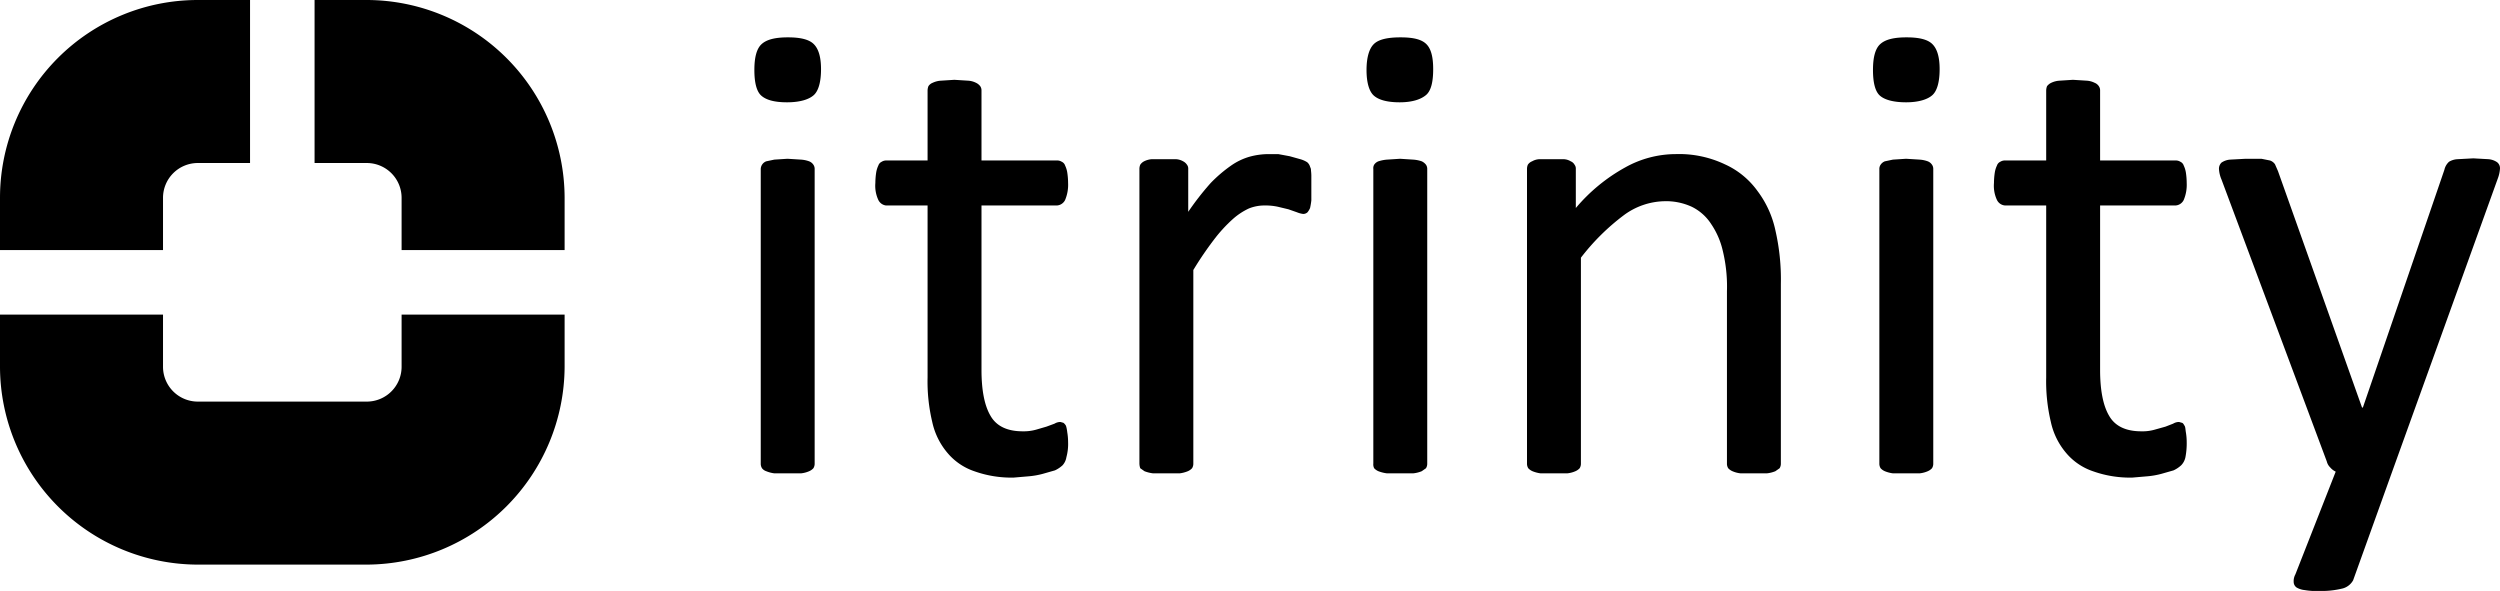 <?xml version="1.0" ?>
<svg xmlns="http://www.w3.org/2000/svg" viewBox="0 0 588.9 139.2">
	<path d="M38.4,46.6a8.2,8.2,0,0,1,8.2-8.2H58.9V0H46.6A46.6,46.6,0,0,0,0,46.6V58.9H38.4Z" fill="#000"/>
	<path d="M86.4,0H74.1V38.4H86.4a8.2,8.2,0,0,1,8.2,8.2V58.9H133V46.6A46.7,46.7,0,0,0,86.4,0Z" fill="#000"/>
	<path d="M94.6,86.4a8.2,8.2,0,0,1-8.2,8.2H46.6a8.2,8.2,0,0,1-8.2-8.2V74.1H0V86.4A46.7,46.7,0,0,0,46.6,133H86.4A46.8,46.8,0,0,0,133,86.4V74.1H94.6Z" fill="#000"/>
	<path d="M193.4,16.3c0,3-.6,5.1-1.7,6.1s-3.2,1.7-6.3,1.7-5-.6-6.1-1.6-1.6-3.1-1.6-6,.5-5,1.7-6.1,3.2-1.6,6.2-1.6,5,.5,6.1,1.6S193.4,13.4,193.4,16.3Zm-1.5,92.9a2,2,0,0,1-.3,1.1,2.9,2.9,0,0,1-1,.7,6.4,6.4,0,0,1-1.9.5h-6.3a7.4,7.4,0,0,1-1.9-.5,2.1,2.1,0,0,1-1-.7,2,2,0,0,1-.3-1.1V39.8a2,2,0,0,1,1.3-1.8l1.9-.4,3.1-.2,3.2.2a6.9,6.9,0,0,1,1.9.4,2.1,2.1,0,0,1,1,.8,1.7,1.7,0,0,1,.3,1Z" fill="#000"/>
	<path d="M251.6,104.1a11.9,11.9,0,0,1-.4,3.6,3.7,3.7,0,0,1-.9,1.9,7,7,0,0,1-1.8,1.2l-2.8.8a18.6,18.6,0,0,1-3.4.6l-3.5.3a25.9,25.9,0,0,1-9.3-1.5,14.2,14.2,0,0,1-6.3-4.3,16.7,16.7,0,0,1-3.6-7.3,41.3,41.3,0,0,1-1.1-10.5V48.4h-9.8a2.3,2.3,0,0,1-1.8-1.3,7.9,7.9,0,0,1-.7-4,16.9,16.9,0,0,1,.2-2.5,6,6,0,0,1,.5-1.6,1.5,1.5,0,0,1,.8-.9,2,2,0,0,1,1.1-.3h9.7V21.3a3,3,0,0,1,.2-1,2.1,2.1,0,0,1,1-.8,5.3,5.3,0,0,1,2-.5l3.1-.2,3.2.2a4.8,4.8,0,0,1,1.9.5,2.7,2.7,0,0,1,1,.8,1.7,1.7,0,0,1,.3,1V37.8H249a2,2,0,0,1,1.1.3,1.5,1.5,0,0,1,.8.9,6,6,0,0,1,.5,1.6,16.9,16.9,0,0,1,.2,2.5,9.2,9.2,0,0,1-.7,4,2.3,2.3,0,0,1-1.9,1.3H231.2V87.1q0,7.2,2.1,10.8c1.4,2.5,4,3.7,7.6,3.7a10.8,10.8,0,0,0,3.2-.4l2.4-.7,1.9-.7a2.7,2.7,0,0,1,1.4-.4l.7.2a2.2,2.2,0,0,1,.6.7q.2.6.3,1.5A14,14,0,0,1,251.6,104.1Z" fill="#000"/>
	<path d="M308.9,44.3v2.9a16.4,16.4,0,0,1-.3,1.8,4.4,4.4,0,0,1-.6,1,1.5,1.5,0,0,1-1,.4,5.6,5.6,0,0,1-1.5-.4l-2-.7-2.5-.6a13.9,13.9,0,0,0-3-.3,9.9,9.9,0,0,0-3.8.7,15.5,15.5,0,0,0-3.9,2.6,34.3,34.3,0,0,0-4.3,4.7,79.8,79.8,0,0,0-4.9,7.2v45.6a2,2,0,0,1-.3,1.1,2.9,2.9,0,0,1-1,.7,7.4,7.4,0,0,1-1.9.5h-6.3a8.3,8.3,0,0,1-2-.5l-1-.7a3.6,3.6,0,0,1-.2-1.1V39.8a2.5,2.5,0,0,1,.2-1,2.4,2.4,0,0,1,.9-.8,4.8,4.8,0,0,1,1.8-.5H277a3.8,3.8,0,0,1,1.7.5,2.4,2.4,0,0,1,.9.8,1.5,1.5,0,0,1,.3,1V49.9a65.1,65.1,0,0,1,5.3-6.8A32.9,32.9,0,0,1,290,39a14.7,14.7,0,0,1,4.4-2.1,17.2,17.2,0,0,1,4.4-.6h2.3l2.7.5,2.5.7a6.2,6.2,0,0,1,1.6.7,2.1,2.1,0,0,1,.6.8l.3.8c0,.4.1.9.1,1.6Z" fill="#000"/>
	<path d="M337.6,16.3c0,3-.5,5.1-1.7,6.1s-3.2,1.7-6.2,1.7-5-.6-6.1-1.6-1.7-3.1-1.7-6,.6-5,1.7-6.1,3.2-1.6,6.3-1.6,5,.5,6.1,1.6S337.6,13.4,337.6,16.3Zm-1.4,92.9a2,2,0,0,1-.3,1.1l-1,.7a7.2,7.2,0,0,1-2,.5h-6.2a8.3,8.3,0,0,1-2-.5,2.9,2.9,0,0,1-1-.7,2,2,0,0,1-.2-1.1V39.8a1.6,1.6,0,0,1,.2-1,2.1,2.1,0,0,1,1-.8,8.8,8.8,0,0,1,2-.4l3.1-.2,3.1.2a7.7,7.7,0,0,1,2,.4,2.7,2.7,0,0,1,1,.8,1.7,1.7,0,0,1,.3,1Z" fill="#000"/>
	<path d="M419.5,109.2a2,2,0,0,1-.3,1.1l-1,.7a7.2,7.2,0,0,1-2,.5H410a6.4,6.4,0,0,1-1.9-.5,2.9,2.9,0,0,1-1-.7,2,2,0,0,1-.3-1.1V68.6a35.7,35.7,0,0,0-1-9.6,18.5,18.5,0,0,0-2.7-6.2,11.4,11.4,0,0,0-4.6-4.1,14.5,14.5,0,0,0-6.5-1.3,16.6,16.6,0,0,0-9.5,3.3,52.4,52.4,0,0,0-10.1,10v48.5a2,2,0,0,1-.3,1.1,2.9,2.9,0,0,1-1,.7,6.4,6.4,0,0,1-1.9.5h-6.3a7.4,7.4,0,0,1-1.9-.5,2.9,2.9,0,0,1-1-.7,2,2,0,0,1-.3-1.1V39.8a2.5,2.5,0,0,1,.2-1,2.1,2.1,0,0,1,1-.8,3.8,3.8,0,0,1,1.7-.5h5.7a3.4,3.4,0,0,1,1.7.5,1.8,1.8,0,0,1,.9.8,1.5,1.5,0,0,1,.3,1V49a41.3,41.3,0,0,1,11.7-9.6,24.5,24.5,0,0,1,11.8-3.1,25.2,25.2,0,0,1,11.6,2.4A19.2,19.2,0,0,1,414,45a23.5,23.5,0,0,1,4.2,9.2,51.7,51.7,0,0,1,1.3,12.7Z" fill="#000"/>
	<path d="M456.9,16.3c0,3-.6,5.1-1.7,6.1s-3.2,1.7-6.2,1.7-5.1-.6-6.2-1.6-1.6-3.1-1.6-6,.5-5,1.7-6.1,3.2-1.6,6.2-1.6,5,.5,6.1,1.6S456.9,13.4,456.9,16.3Zm-1.5,92.9a2,2,0,0,1-.3,1.1,2.9,2.9,0,0,1-1,.7,6.4,6.4,0,0,1-1.9.5h-6.3a7.4,7.4,0,0,1-1.9-.5,2.9,2.9,0,0,1-1-.7,2,2,0,0,1-.3-1.1V39.8a1.7,1.7,0,0,1,.3-1,2.1,2.1,0,0,1,1-.8l1.9-.4,3.1-.2,3.2.2a6.9,6.9,0,0,1,1.9.4,2.1,2.1,0,0,1,1,.8,1.7,1.7,0,0,1,.3,1Z" fill="#000"/>
	<path d="M515.1,104.1a17.3,17.3,0,0,1-.3,3.6,3.8,3.8,0,0,1-1,1.9,7,7,0,0,1-1.8,1.2l-2.8.8a18.6,18.6,0,0,1-3.4.6l-3.5.3A25.9,25.9,0,0,1,493,111a14.2,14.2,0,0,1-6.3-4.3,16.7,16.7,0,0,1-3.6-7.3A41.3,41.3,0,0,1,482,88.9V48.4h-9.7a2.3,2.3,0,0,1-1.9-1.3,7.9,7.9,0,0,1-.7-4,16.9,16.9,0,0,1,.2-2.5,6,6,0,0,1,.5-1.6,1.5,1.5,0,0,1,.8-.9,2,2,0,0,1,1.1-.3H482V21.3a3,3,0,0,1,.2-1,2.7,2.7,0,0,1,1-.8,5.3,5.3,0,0,1,2-.5l3.1-.2,3.2.2a4.8,4.8,0,0,1,1.9.5,2.1,2.1,0,0,1,1,.8,1.7,1.7,0,0,1,.3,1V37.8h17.8a2,2,0,0,1,1.1.3,1.5,1.5,0,0,1,.8.9,6,6,0,0,1,.5,1.6,16.9,16.9,0,0,1,.2,2.5,9.2,9.2,0,0,1-.7,4,2.3,2.3,0,0,1-1.9,1.3H494.7V87.1q0,7.2,2.1,10.8c1.4,2.5,4,3.7,7.6,3.7a10.4,10.4,0,0,0,3.2-.4l2.5-.7,1.8-.7a2.7,2.7,0,0,1,1.4-.4l.7.2c.3.1.4.4.6.7s.2.9.3,1.5A14,14,0,0,1,515.1,104.1Z" fill="#000"/>
	<path d="M563.5,111.1l-9.2,25.6a4,4,0,0,1-2.4,1.9,20.5,20.5,0,0,1-5.7.6,15.2,15.2,0,0,1-3.3-.2,4.7,4.7,0,0,1-1.9-.6,1.6,1.6,0,0,1-.7-1.3,3.3,3.3,0,0,1,.4-1.8l9.5-24.2a3.8,3.8,0,0,1-1.3-1,2.9,2.9,0,0,1-.8-1.4L523.3,42.3a7.4,7.4,0,0,1-.6-2.5,2,2,0,0,1,.6-1.5,4.2,4.2,0,0,1,2-.7l3.7-.2h3.7l2,.4a2.3,2.3,0,0,1,1.2.9l.7,1.6,19.8,55.7h.2l19.2-56a3.6,3.6,0,0,1,1.1-1.9,4.3,4.3,0,0,1,2-.6l3.7-.2,3.6.2a4.2,4.2,0,0,1,2,.7,1.8,1.8,0,0,1,.7,1.5,8,8,0,0,1-.5,2.3Z" fill="#000"/>
</svg>